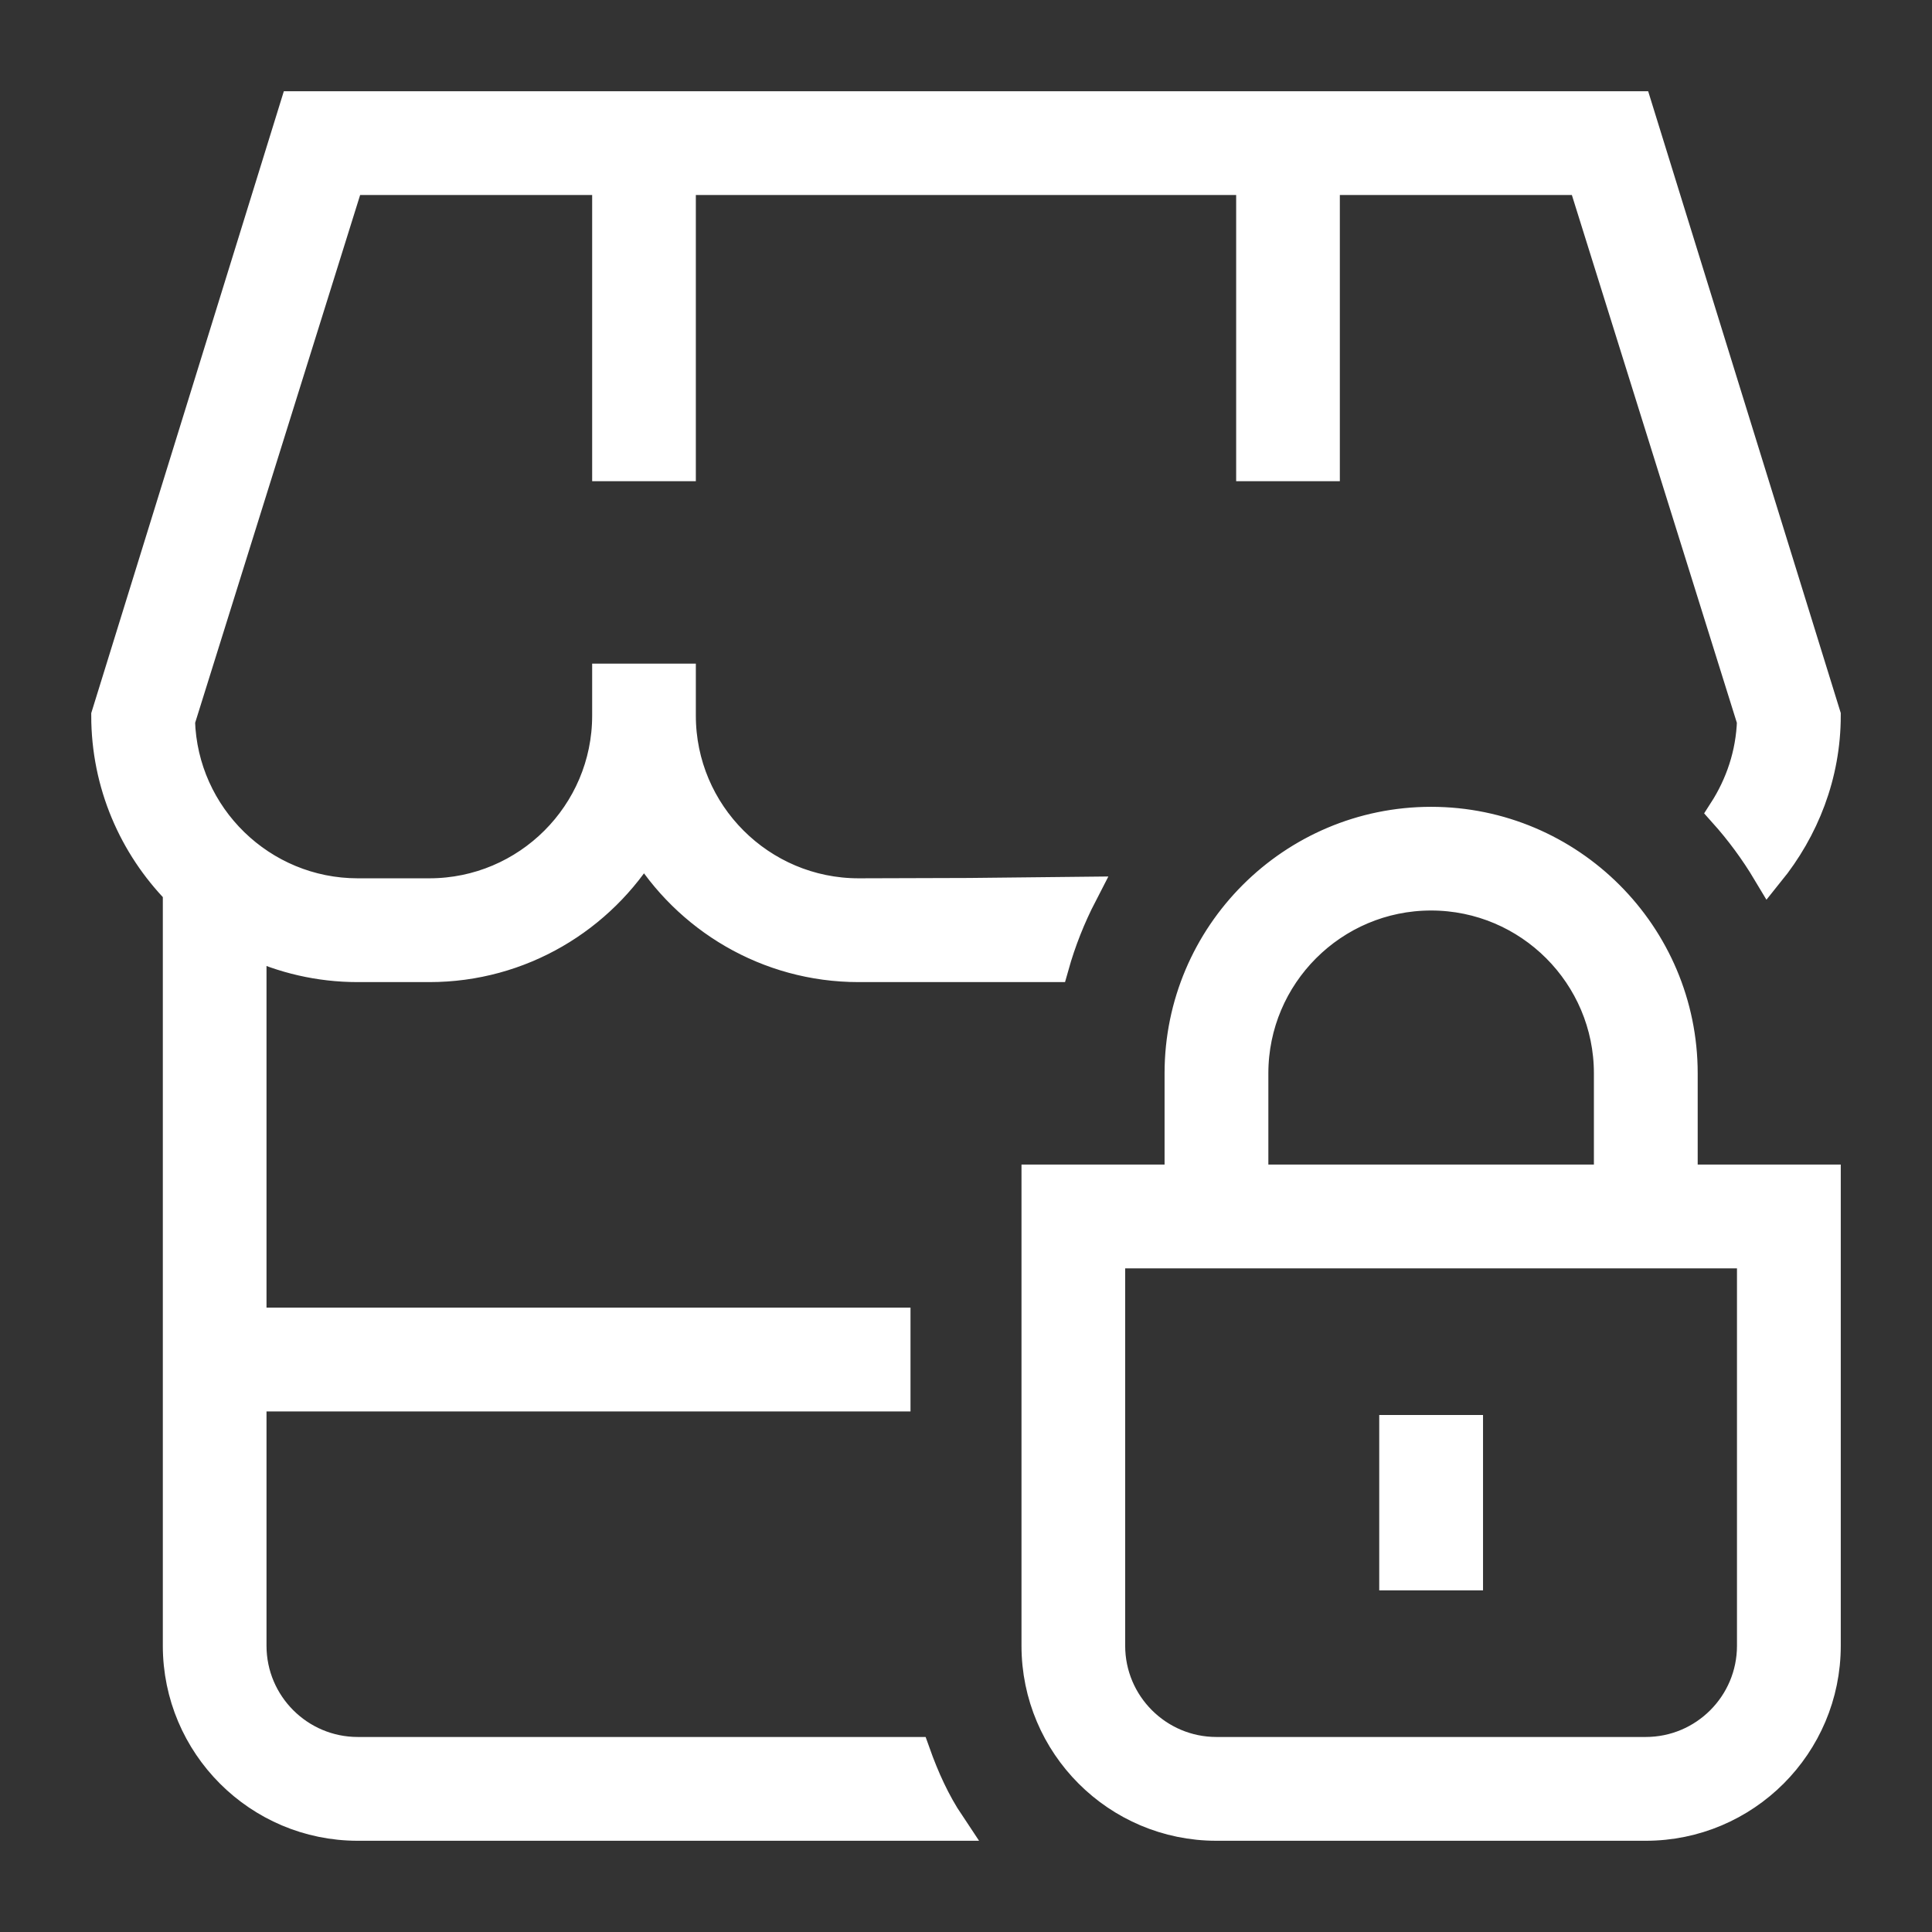 <svg width="18" height="18" viewBox="0 0 18 18" fill="none" xmlns="http://www.w3.org/2000/svg">
<rect x="0" y="0" width="18" height="18" fill="#333333" stroke="none"/>
<path d="M13.667 14.667H13V13.333H13.667V14.667ZM15.667 11H17V15.333C17 16.253 16.253 17 15.333 17H11.333C10.414 17 9.667 16.253 9.667 15.333V11H11V10C11 8.713 12.047 7.667 13.333 7.667C14.62 7.667 15.667 8.713 15.667 10V11ZM11.667 11H15V10C15 9.081 14.253 8.333 13.333 8.333C12.414 8.333 11.667 9.081 11.667 10V11ZM16.333 11.667H10.333V15.333C10.333 15.885 10.782 16.333 11.333 16.333H15.333C15.885 16.333 16.333 15.885 16.333 15.333V11.667ZM3.333 16.333C2.782 16.333 2.333 15.885 2.333 15.333V13H8.333V12.333H2.333V8.775C2.637 8.919 2.976 9 3.333 9H4C4.848 9 5.591 8.545 6 7.867C6.409 8.545 7.152 9 8 9H9.809C9.875 8.765 9.965 8.539 10.075 8.326C10.05 8.327 8 8.333 8 8.333C7.081 8.333 6.333 7.586 6.333 6.667V6.333H5.667V6.667C5.667 7.586 4.919 8.333 4 8.333H3.333C2.431 8.333 1.693 7.612 1.667 6.715L3.245 1.667H5.667V4.333H6.333V1.667H11.667V4.333H12.333V1.667H14.755L16.333 6.715C16.323 7.028 16.224 7.316 16.065 7.563C16.219 7.735 16.357 7.922 16.476 8.121C16.799 7.721 17 7.219 17 6.666L15.245 1H2.755L1 6.667C1 7.301 1.255 7.877 1.667 8.298V15.333C1.667 16.253 2.414 17 3.333 17H8.841C8.704 16.795 8.602 16.569 8.518 16.333H3.333Z" fill="white" stroke="white" stroke-width="0.3"/>
</svg>
